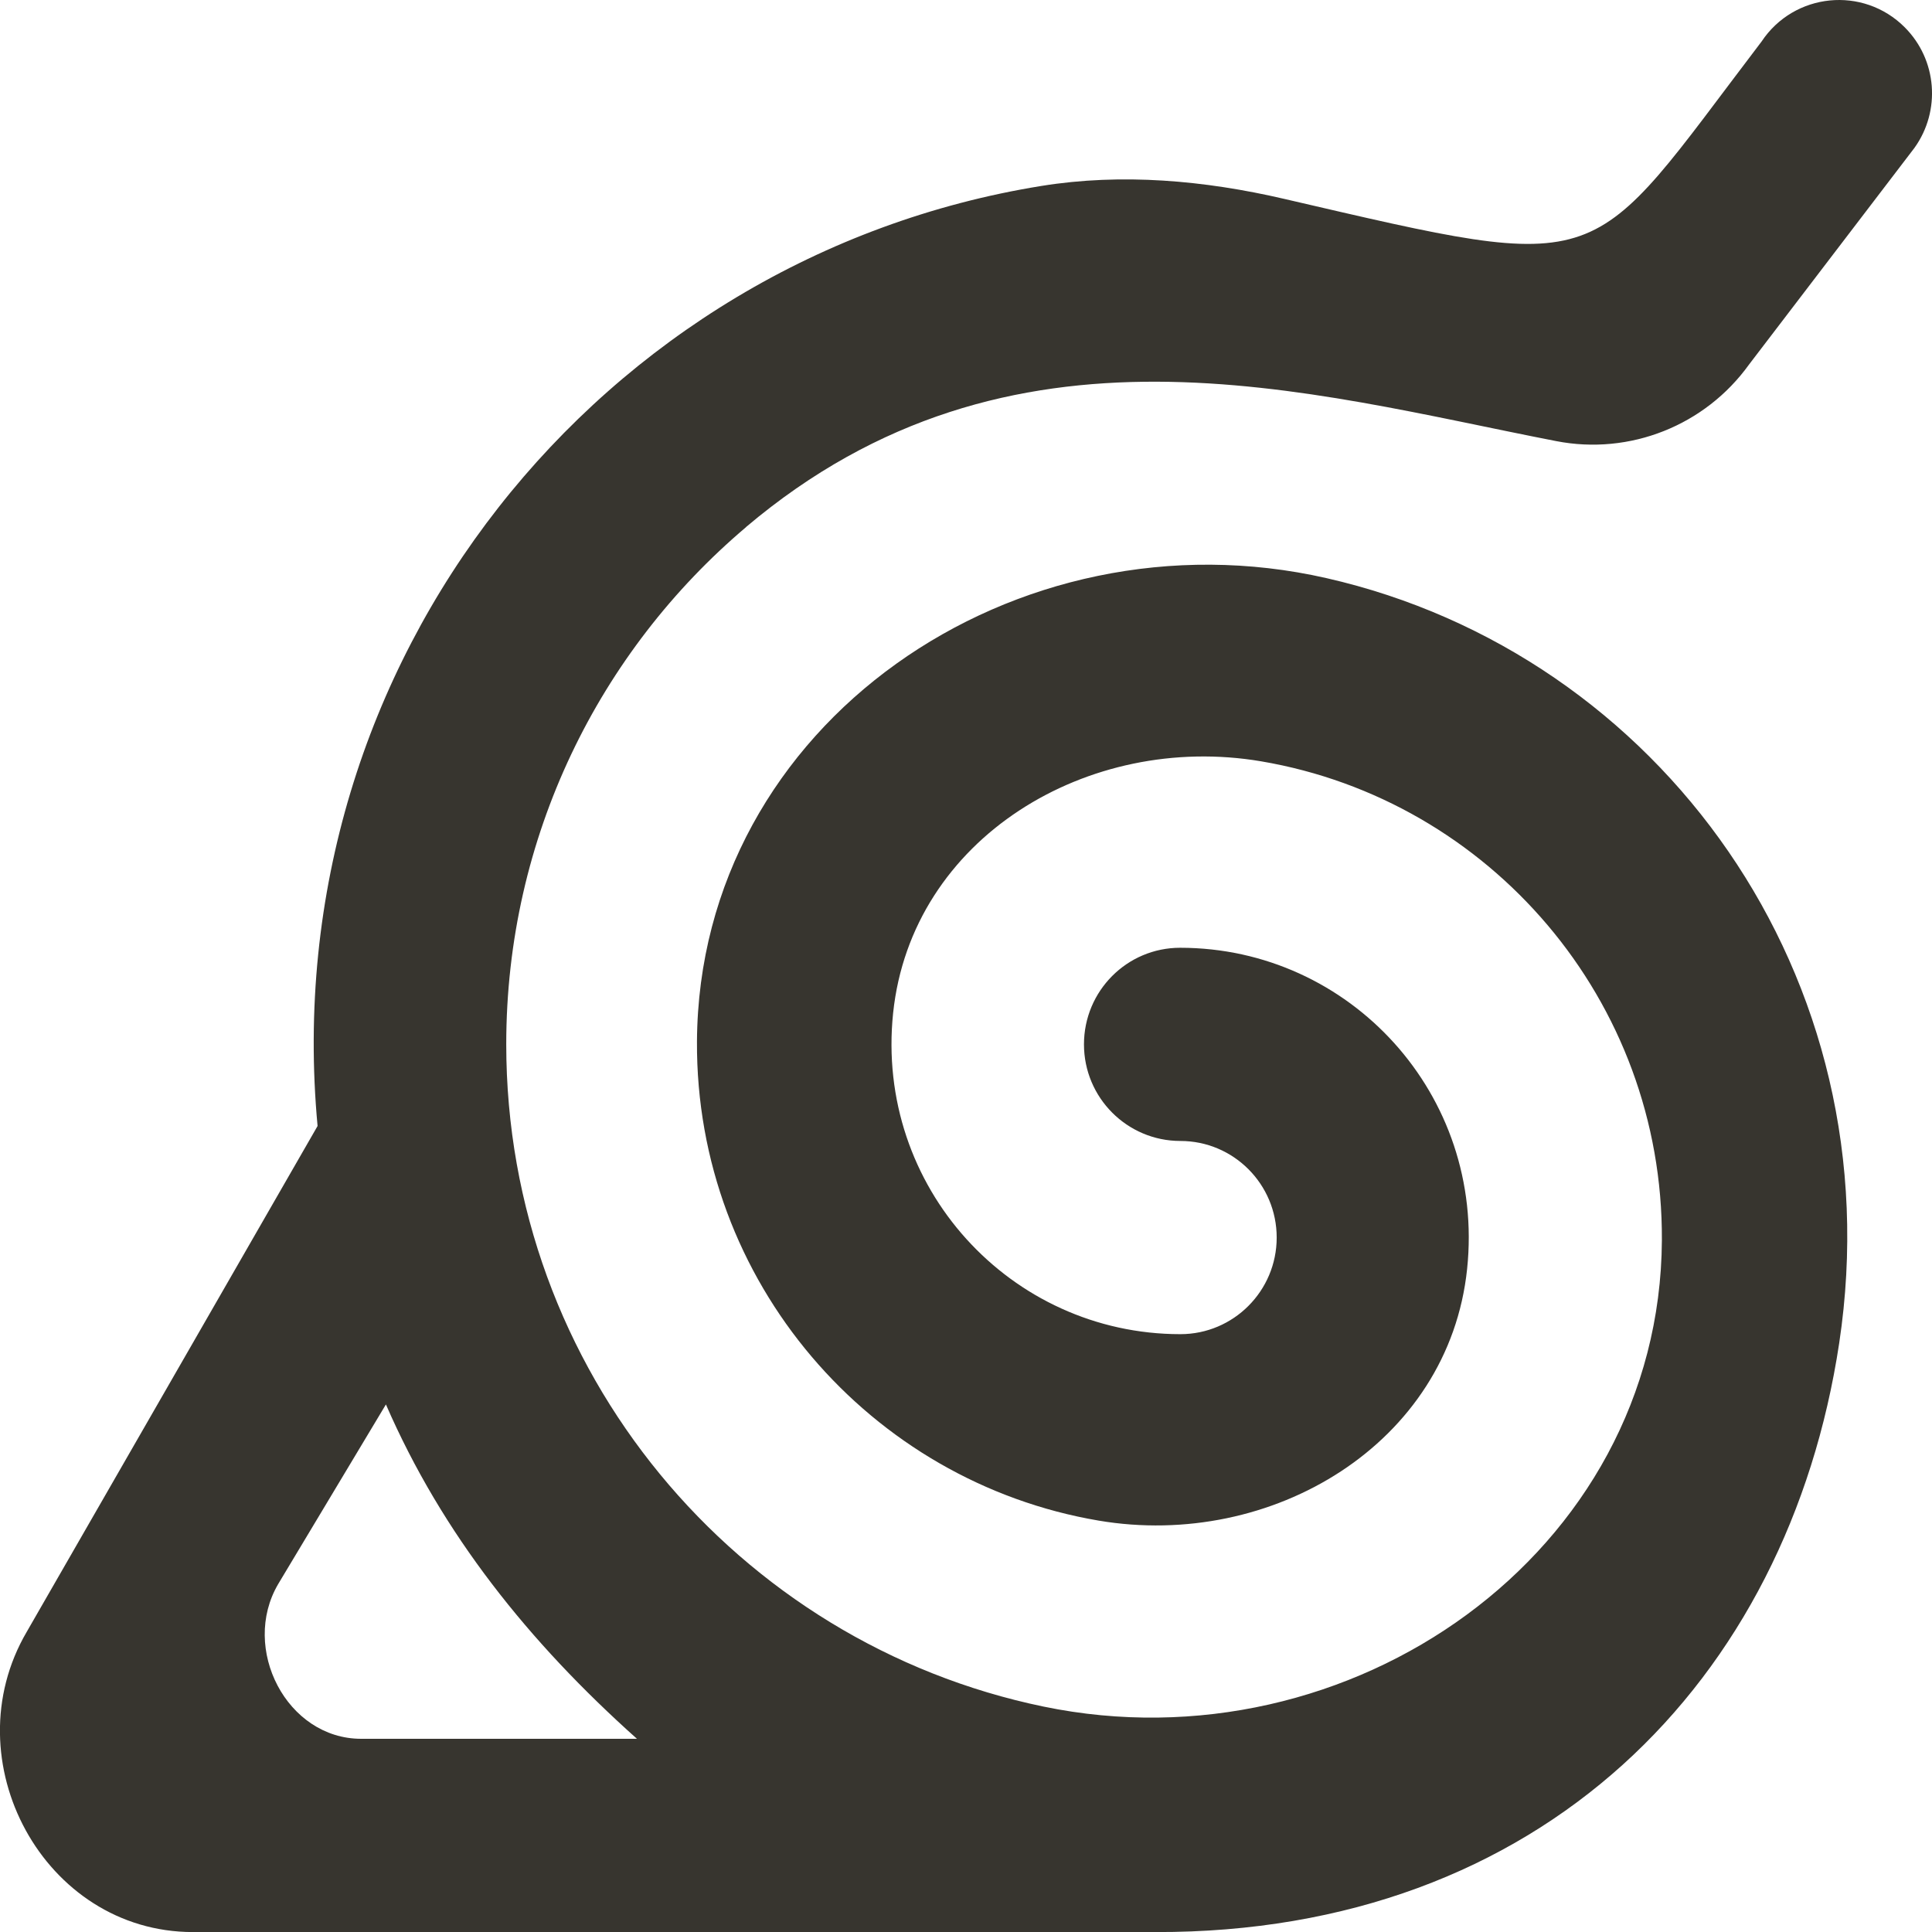 <!-- Generated by IcoMoon.io -->
<svg version="1.1" xmlns="http://www.w3.org/2000/svg" width="32" height="32" viewBox="0 0 32 32">
<title>as-naruto-</title>
<path fill="#37352f" d="M10.55 28.8h-4.568c-1.233 0-2-1.496-1.375-2.562l1.785-2.976c0.932 2.144 2.367 3.938 4.158 5.538zM12.356 8.73c4.398-3.72 9.29-2.226 13.419-1.424 1.22 0.238 2.468-0.258 3.195-1.269l2.739-3.587c0.442-0.616 0.375-1.461-0.16-1.997-0.688-0.69-1.833-0.576-2.372 0.235-2.93 3.846-2.452 3.87-7.907 2.606-1.318-0.306-2.686-0.43-4.023-0.214-7.28 1.176-12.706 7.842-11.987 15.57l-4.817 8.378c-1.249 2.133 0.286 4.973 2.752 4.973h15.946c6.38 0.016 10.476-4.154 11.322-9.755 0.916-6.080-2.983-11.416-8.491-12.67-5.133-1.17-10.397 2.394-10.428 7.674-0.022 3.982 2.87 7.294 6.653 7.936 2.865 0.485 5.8-1.27 6.103-4.168 0.303-2.885-1.94-5.32-4.753-5.32-0.88 0-1.593 0.715-1.593 1.6 0 0.883 0.715 1.6 1.597 1.6 0.88 0 1.595 0.715 1.595 1.6 0 0.883-0.715 1.6-1.595 1.6-2.814 0-5.059-2.437-4.758-5.32 0.305-2.899 3.232-4.654 6.096-4.168 3.784 0.642 6.659 3.954 6.637 7.934-0.030 5.189-5.173 8.77-10.239 7.723-5.082-1.050-8.902-5.563-8.902-10.97 0-3.437 1.544-6.512 3.972-8.566z"></path>
</svg>
